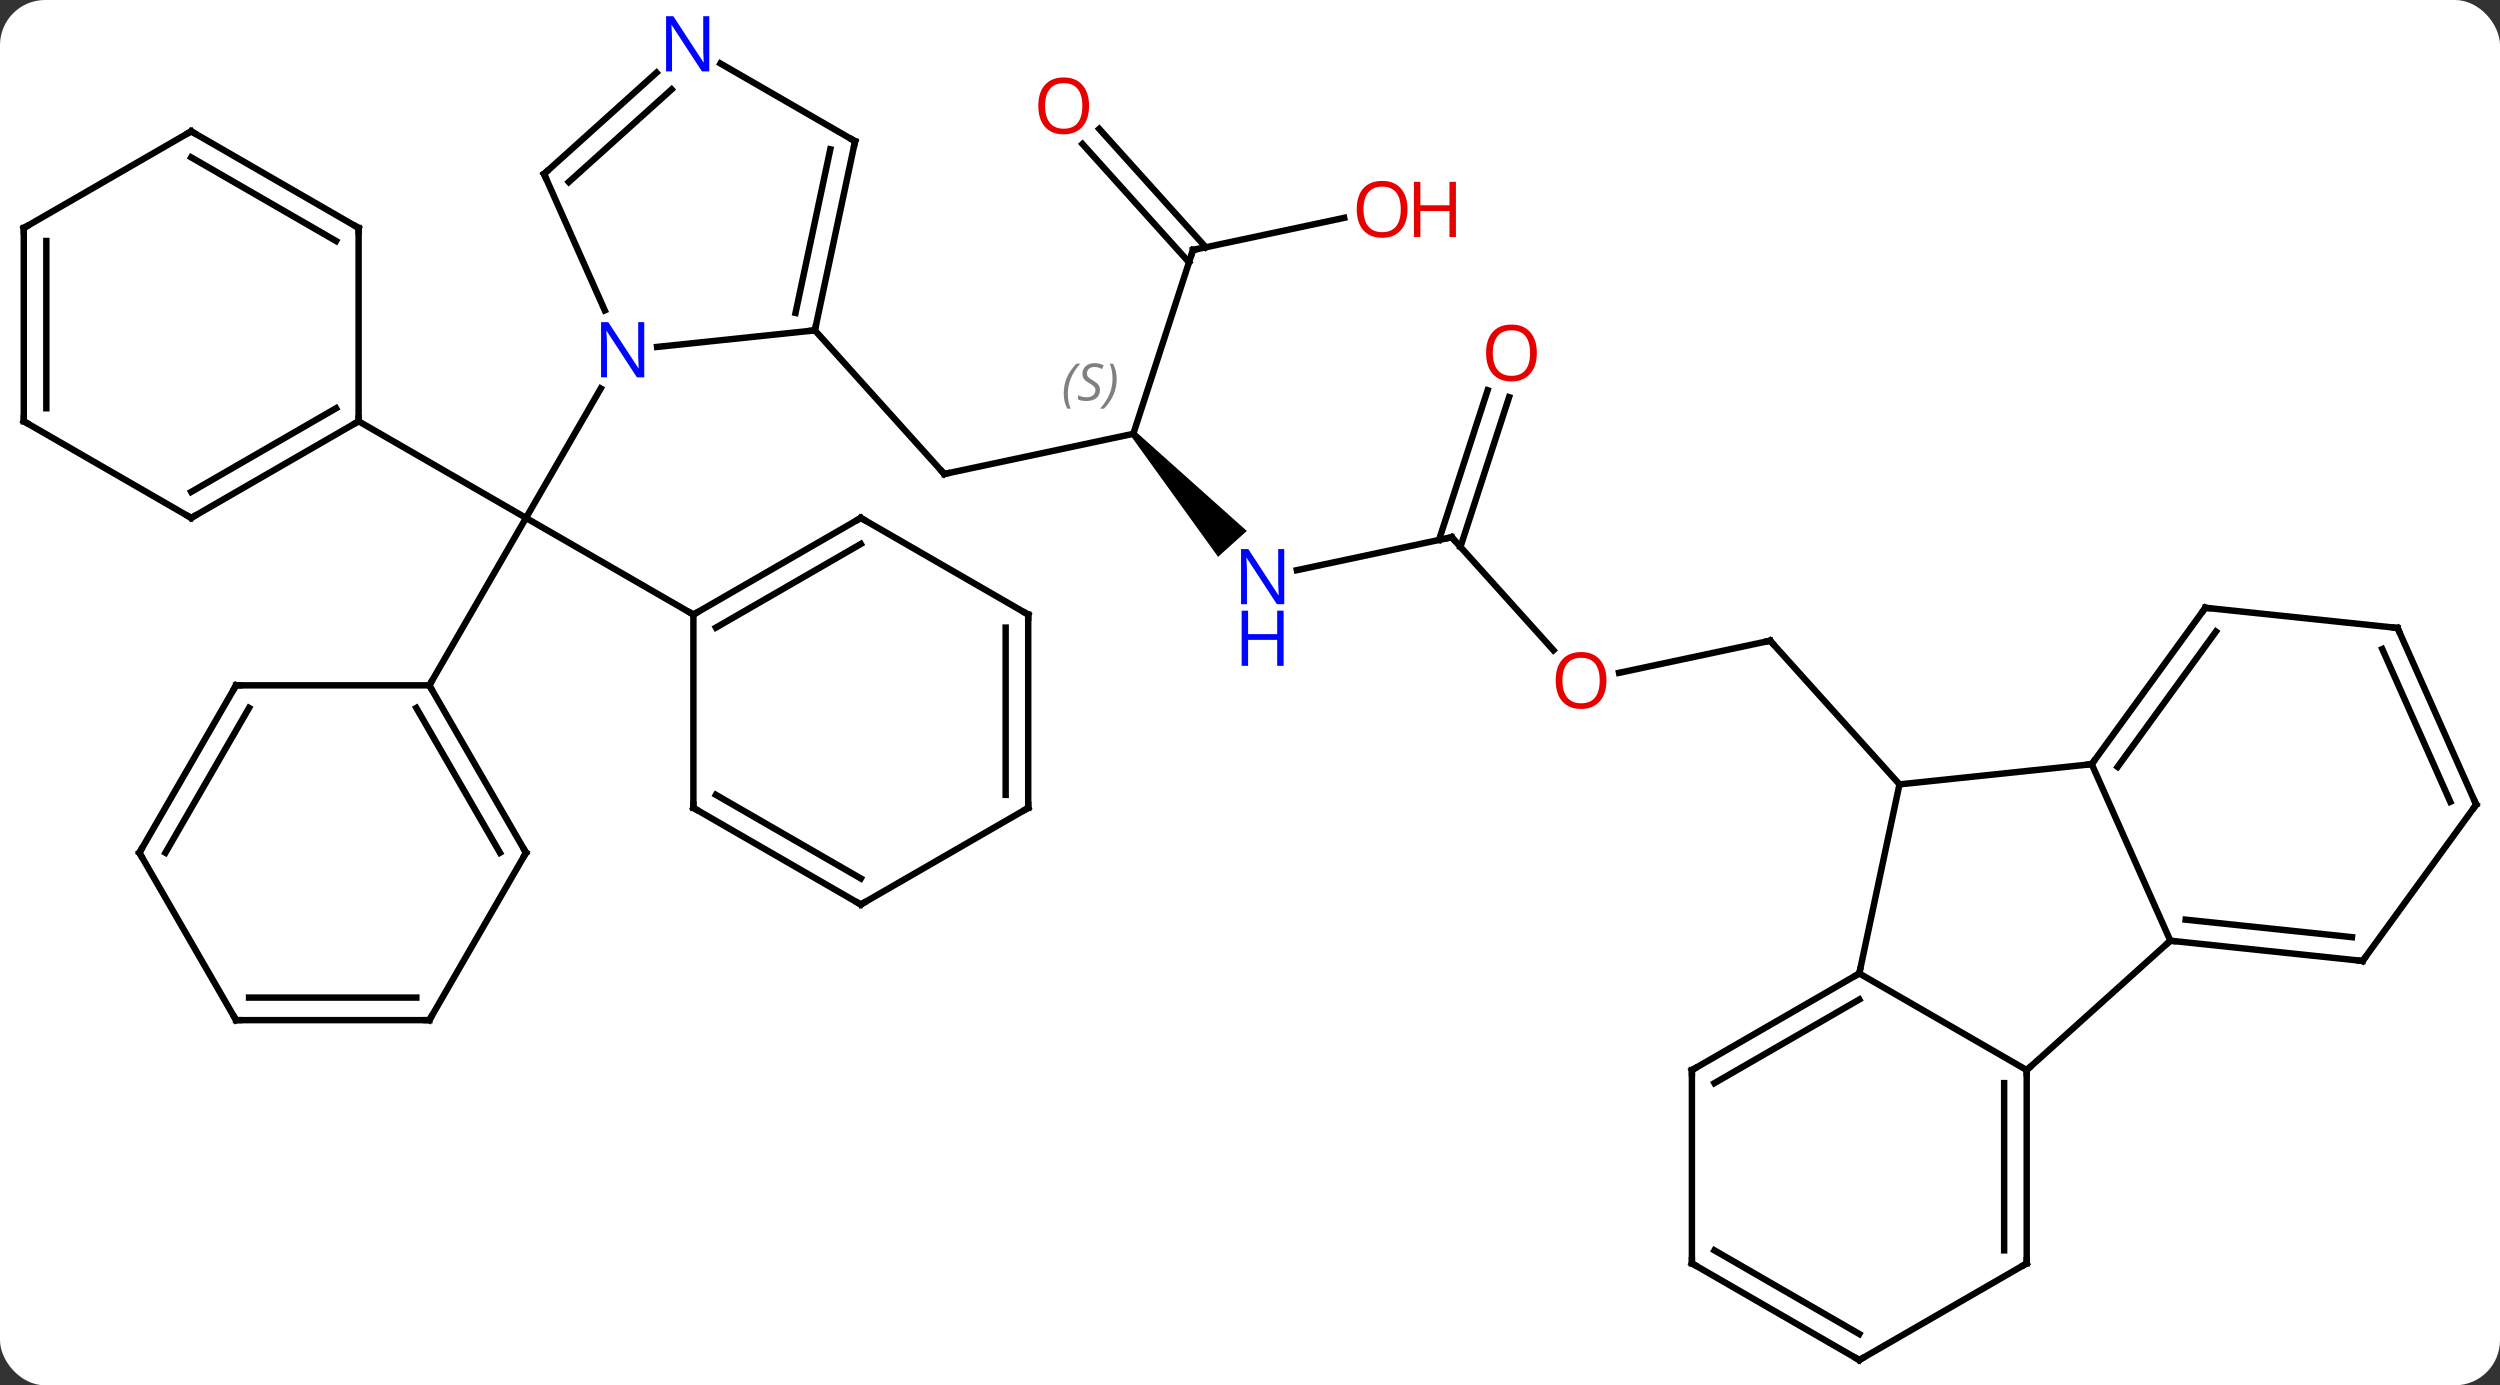 <svg width="388" viewBox="0 0 388 215" style="fill-opacity:1; color-rendering:auto; color-interpolation:auto; text-rendering:auto; stroke:black; stroke-linecap:square; stroke-miterlimit:10; shape-rendering:auto; stroke-opacity:1; fill:black; stroke-dasharray:none; font-weight:normal; stroke-width:1; font-family:'Open Sans'; font-style:normal; stroke-linejoin:miter; font-size:12; stroke-dashoffset:0; image-rendering:auto;" height="215" class="cas-substance-image" xmlns:xlink="http://www.w3.org/1999/xlink" xmlns="http://www.w3.org/2000/svg"><rect x="0" y="0" width="388" height="215" fill="#333333" stroke="none"/><svg class="cas-substance-single-component"><rect y="0" x="0" width="388" stroke="none" ry="7" rx="7" height="215" fill="white" class="cas-substance-group"/><svg y="0" x="0" width="388" viewBox="0 0 388 215" style="fill:black;" height="215" class="cas-substance-single-component-image"><svg><g><g transform="translate(194,109)" style="text-rendering:geometricPrecision; color-rendering:optimizeQuality; color-interpolation:linearRGB; stroke-linecap:butt; image-rendering:optimizeQuality;"><line y2="-48.709" y1="-28.617" x2="-100.765" x1="-112.365" style="fill:none;"/><line y2="-13.617" y1="-28.617" x2="-86.385" x1="-112.365" style="fill:none;"/><line y2="-2.634" y1="-28.617" x2="-127.365" x1="-112.365" style="fill:none;"/><line y2="-43.617" y1="-28.617" x2="-138.345" x1="-112.365" style="fill:none;"/><line y2="-41.676" y1="-35.439" x2="-18.111" x1="-47.454" style="fill:none;"/><line y2="-57.732" y1="-35.439" x2="-67.53" x1="-47.454" style="fill:none;"/><path style="stroke:none;" d="M-18.483 -41.342 L-17.739 -42.011 L-0.498 -26.596 L-4.957 -22.582 Z"/><line y2="-70.206" y1="-41.676" x2="-8.841" x1="-18.111" style="fill:none;"/><line y2="-25.62" y1="-20.509" x2="31.308" x1="7.27" style="fill:none;"/><line y2="-75.193" y1="-70.206" x2="14.611" x1="-8.841" style="fill:none;"/><line y2="-88.991" y1="-70.626" x2="-23.398" x1="-6.865" style="fill:none;"/><line y2="-86.649" y1="-68.284" x2="-25.999" x1="-9.466" style="fill:none;"/><line y2="-8.088" y1="-25.62" x2="47.092" x1="31.308" style="fill:none;"/><line y2="-47.355" y1="-24.118" x2="40.21" x1="32.66" style="fill:none;"/><line y2="-48.437" y1="-25.2" x2="36.882" x1="29.331" style="fill:none;"/><line y2="-9.561" y1="-4.577" x2="80.727" x1="57.275" style="fill:none;"/><line y2="12.732" y1="-9.561" x2="100.8" x1="80.727" style="fill:none;"/><line y2="-57.732" y1="-55.158" x2="-67.53" x1="-92.024" style="fill:none;"/><line y2="-82.002" y1="-60.83" x2="-109.566" x1="-100.14" style="fill:none;"/><line y2="-87.078" y1="-57.732" x2="-61.293" x1="-67.53" style="fill:none;"/><line y2="-85.829" y1="-60.436" x2="-65.137" x1="-70.533" style="fill:none;"/><line y2="-97.721" y1="-82.002" x2="-92.111" x1="-109.566" style="fill:none;"/><line y2="-95.121" y1="-80.753" x2="-89.769" x1="-105.722" style="fill:none;"/><line y2="-99.143" y1="-87.078" x2="-82.189" x1="-61.293" style="fill:none;"/><line y2="-28.617" y1="-13.617" x2="-60.402" x1="-86.385" style="fill:none;"/><line y2="-24.576" y1="-11.596" x2="-60.402" x1="-82.885" style="fill:none;"/><line y2="16.383" y1="-13.617" x2="-86.385" x1="-86.385" style="fill:none;"/><line y2="-13.617" y1="-28.617" x2="-34.422" x1="-60.402" style="fill:none;"/><line y2="31.383" y1="16.383" x2="-60.402" x1="-86.385" style="fill:none;"/><line y2="27.341" y1="14.362" x2="-60.402" x1="-82.885" style="fill:none;"/><line y2="16.383" y1="-13.617" x2="-34.422" x1="-34.422" style="fill:none;"/><line y2="14.362" y1="-11.596" x2="-37.922" x1="-37.922" style="fill:none;"/><line y2="16.383" y1="31.383" x2="-34.422" x1="-60.402" style="fill:none;"/><line y2="23.346" y1="-2.634" x2="-112.365" x1="-127.365" style="fill:none;"/><line y2="23.346" y1="0.866" x2="-116.406" x1="-129.386" style="fill:none;"/><line y2="-2.634" y1="-2.634" x2="-157.365" x1="-127.365" style="fill:none;"/><line y2="49.326" y1="23.346" x2="-127.365" x1="-112.365" style="fill:none;"/><line y2="23.346" y1="-2.634" x2="-172.365" x1="-157.365" style="fill:none;"/><line y2="23.346" y1="0.866" x2="-168.323" x1="-155.344" style="fill:none;"/><line y2="49.326" y1="49.326" x2="-157.365" x1="-127.365" style="fill:none;"/><line y2="45.826" y1="45.826" x2="-155.344" x1="-129.386" style="fill:none;"/><line y2="49.326" y1="23.346" x2="-157.365" x1="-172.365" style="fill:none;"/><line y2="-28.617" y1="-43.617" x2="-164.325" x1="-138.345" style="fill:none;"/><line y2="-32.658" y1="-45.638" x2="-164.325" x1="-141.845" style="fill:none;"/><line y2="-73.617" y1="-43.617" x2="-138.345" x1="-138.345" style="fill:none;"/><line y2="-43.617" y1="-28.617" x2="-190.308" x1="-164.325" style="fill:none;"/><line y2="-88.617" y1="-73.617" x2="-164.325" x1="-138.345" style="fill:none;"/><line y2="-84.576" y1="-71.596" x2="-164.325" x1="-141.845" style="fill:none;"/><line y2="-73.617" y1="-43.617" x2="-190.308" x1="-190.308" style="fill:none;"/><line y2="-71.596" y1="-45.638" x2="-186.808" x1="-186.808" style="fill:none;"/><line y2="-73.617" y1="-88.617" x2="-190.308" x1="-164.325" style="fill:none;"/><line y2="42.078" y1="12.732" x2="94.563" x1="100.8" style="fill:none;"/><line y2="9.597" y1="12.732" x2="130.635" x1="100.8" style="fill:none;"/><line y2="57.078" y1="42.078" x2="120.543" x1="94.563" style="fill:none;"/><line y2="57.078" y1="42.078" x2="68.583" x1="94.563" style="fill:none;"/><line y2="59.099" y1="46.12" x2="72.083" x1="94.563" style="fill:none;"/><line y2="37.002" y1="9.597" x2="142.839" x1="130.635" style="fill:none;"/><line y2="-14.673" y1="9.597" x2="148.269" x1="130.635" style="fill:none;"/><line y2="-10.981" y1="10.02" x2="149.913" x1="134.654" style="fill:none;"/><line y2="37.002" y1="57.078" x2="142.839" x1="120.543" style="fill:none;"/><line y2="87.078" y1="57.078" x2="120.543" x1="120.543" style="fill:none;"/><line y2="85.057" y1="59.099" x2="117.043" x1="117.043" style="fill:none;"/><line y2="87.078" y1="57.078" x2="68.583" x1="68.583" style="fill:none;"/><line y2="40.14" y1="37.002" x2="172.674" x1="142.839" style="fill:none;"/><line y2="36.448" y1="33.733" x2="171.03" x1="145.215" style="fill:none;"/><line y2="-11.538" y1="-14.673" x2="178.104" x1="148.269" style="fill:none;"/><line y2="102.078" y1="87.078" x2="94.563" x1="120.543" style="fill:none;"/><line y2="102.078" y1="87.078" x2="94.563" x1="68.583" style="fill:none;"/><line y2="98.037" y1="85.057" x2="94.563" x1="72.083" style="fill:none;"/><line y2="15.867" y1="40.14" x2="190.308" x1="172.674" style="fill:none;"/><line y2="15.867" y1="-11.538" x2="190.308" x1="178.104" style="fill:none;"/><line y2="15.445" y1="-8.268" x2="186.289" x1="175.729" style="fill:none;"/><path style="fill:none; stroke-miterlimit:5;" d="M-46.965 -35.543 L-47.454 -35.439 L-47.789 -35.81"/></g><g transform="translate(194,109)" style="stroke-linecap:butt; font-size:8.4px; fill:gray; text-rendering:geometricPrecision; image-rendering:optimizeQuality; color-rendering:optimizeQuality; font-family:'Open Sans'; font-style:italic; stroke:gray; color-interpolation:linearRGB; stroke-miterlimit:5;"><path style="stroke:none;" d="M-28.911 -47.904 Q-28.911 -49.232 -28.442 -50.357 Q-27.974 -51.482 -26.942 -52.56 L-26.333 -52.56 Q-27.302 -51.498 -27.786 -50.326 Q-28.27 -49.154 -28.27 -47.92 Q-28.27 -46.592 -27.833 -45.576 L-28.349 -45.576 Q-28.911 -46.607 -28.911 -47.904 ZM-23.288 -48.498 Q-23.288 -47.67 -23.835 -47.217 Q-24.382 -46.764 -25.382 -46.764 Q-25.788 -46.764 -26.101 -46.818 Q-26.413 -46.873 -26.695 -47.014 L-26.695 -47.67 Q-26.07 -47.342 -25.367 -47.342 Q-24.742 -47.342 -24.367 -47.639 Q-23.992 -47.935 -23.992 -48.451 Q-23.992 -48.764 -24.195 -48.99 Q-24.398 -49.217 -24.96 -49.545 Q-25.554 -49.873 -25.781 -50.201 Q-26.007 -50.529 -26.007 -50.982 Q-26.007 -51.717 -25.492 -52.178 Q-24.976 -52.639 -24.132 -52.639 Q-23.757 -52.639 -23.421 -52.56 Q-23.085 -52.482 -22.71 -52.31 L-22.976 -51.717 Q-23.226 -51.873 -23.546 -51.959 Q-23.867 -52.045 -24.132 -52.045 Q-24.663 -52.045 -24.984 -51.771 Q-25.304 -51.498 -25.304 -51.029 Q-25.304 -50.826 -25.234 -50.678 Q-25.163 -50.529 -25.023 -50.396 Q-24.882 -50.264 -24.46 -50.014 Q-23.898 -49.67 -23.695 -49.474 Q-23.492 -49.279 -23.39 -49.045 Q-23.288 -48.81 -23.288 -48.498 ZM-20.694 -50.217 Q-20.694 -48.889 -21.171 -47.756 Q-21.647 -46.623 -22.663 -45.576 L-23.272 -45.576 Q-21.335 -47.732 -21.335 -50.217 Q-21.335 -51.545 -21.772 -52.56 L-21.256 -52.56 Q-20.694 -51.498 -20.694 -50.217 Z"/></g><g transform="translate(194,109)" style="stroke-linecap:butt; fill:rgb(0,5,255); text-rendering:geometricPrecision; color-rendering:optimizeQuality; image-rendering:optimizeQuality; font-family:'Open Sans'; stroke:rgb(0,5,255); color-interpolation:linearRGB; stroke-miterlimit:5;"><path style="stroke:none;" d="M5.314 -15.224 L4.173 -15.224 L-0.515 -22.411 L-0.561 -22.411 Q-0.468 -21.146 -0.468 -20.099 L-0.468 -15.224 L-1.39 -15.224 L-1.39 -23.786 L-0.265 -23.786 L4.407 -16.63 L4.454 -16.63 Q4.454 -16.786 4.407 -17.646 Q4.36 -18.505 4.376 -18.88 L4.376 -23.786 L5.314 -23.786 L5.314 -15.224 Z"/><path style="stroke:none;" d="M5.22 -5.661 L4.22 -5.661 L4.22 -9.693 L-0.296 -9.693 L-0.296 -5.661 L-1.296 -5.661 L-1.296 -14.224 L-0.296 -14.224 L-0.296 -10.583 L4.22 -10.583 L4.22 -14.224 L5.22 -14.224 L5.22 -5.661 Z"/><path style="fill:none; stroke:black;" d="M-8.995 -69.731 L-8.841 -70.206 L-8.352 -70.31"/><path style="fill:none; stroke:black;" d="M30.819 -25.516 L31.308 -25.62 L31.642 -25.248"/><path style="fill:rgb(230,0,0); stroke:none;" d="M24.442 -76.516 Q24.442 -74.454 23.403 -73.274 Q22.364 -72.094 20.521 -72.094 Q18.63 -72.094 17.599 -73.258 Q16.567 -74.423 16.567 -76.532 Q16.567 -78.626 17.599 -79.774 Q18.63 -80.923 20.521 -80.923 Q22.38 -80.923 23.411 -79.751 Q24.442 -78.579 24.442 -76.516 ZM17.614 -76.516 Q17.614 -74.782 18.357 -73.876 Q19.099 -72.969 20.521 -72.969 Q21.942 -72.969 22.669 -73.868 Q23.396 -74.766 23.396 -76.516 Q23.396 -78.251 22.669 -79.141 Q21.942 -80.032 20.521 -80.032 Q19.099 -80.032 18.357 -79.133 Q17.614 -78.235 17.614 -76.516 Z"/><path style="fill:rgb(230,0,0); stroke:none;" d="M31.958 -72.219 L30.958 -72.219 L30.958 -76.251 L26.442 -76.251 L26.442 -72.219 L25.442 -72.219 L25.442 -80.782 L26.442 -80.782 L26.442 -77.141 L30.958 -77.141 L30.958 -80.782 L31.958 -80.782 L31.958 -72.219 Z"/><path style="fill:rgb(230,0,0); stroke:none;" d="M-24.977 -92.572 Q-24.977 -90.51 -26.016 -89.33 Q-27.055 -88.15 -28.898 -88.15 Q-30.789 -88.15 -31.82 -89.314 Q-32.852 -90.479 -32.852 -92.588 Q-32.852 -94.682 -31.82 -95.83 Q-30.789 -96.979 -28.898 -96.979 Q-27.039 -96.979 -26.008 -95.807 Q-24.977 -94.635 -24.977 -92.572 ZM-31.805 -92.572 Q-31.805 -90.838 -31.062 -89.932 Q-30.32 -89.025 -28.898 -89.025 Q-27.477 -89.025 -26.75 -89.924 Q-26.023 -90.822 -26.023 -92.572 Q-26.023 -94.307 -26.75 -95.197 Q-27.477 -96.088 -28.898 -96.088 Q-30.32 -96.088 -31.062 -95.189 Q-31.805 -94.291 -31.805 -92.572 Z"/><path style="fill:rgb(230,0,0); stroke:none;" d="M55.319 -3.394 Q55.319 -1.332 54.279 -0.152 Q53.24 1.028 51.397 1.028 Q49.506 1.028 48.475 -0.137 Q47.444 -1.301 47.444 -3.41 Q47.444 -5.504 48.475 -6.652 Q49.506 -7.801 51.397 -7.801 Q53.256 -7.801 54.287 -6.629 Q55.319 -5.457 55.319 -3.394 ZM48.49 -3.394 Q48.49 -1.66 49.233 -0.754 Q49.975 0.153 51.397 0.153 Q52.819 0.153 53.545 -0.746 Q54.272 -1.644 54.272 -3.394 Q54.272 -5.129 53.545 -6.019 Q52.819 -6.91 51.397 -6.91 Q49.975 -6.91 49.233 -6.011 Q48.49 -5.113 48.49 -3.394 Z"/><path style="fill:rgb(230,0,0); stroke:none;" d="M44.516 -54.22 Q44.516 -52.158 43.476 -50.978 Q42.437 -49.798 40.594 -49.798 Q38.703 -49.798 37.672 -50.962 Q36.641 -52.127 36.641 -54.236 Q36.641 -56.33 37.672 -57.478 Q38.703 -58.627 40.594 -58.627 Q42.453 -58.627 43.484 -57.455 Q44.516 -56.283 44.516 -54.22 ZM37.687 -54.22 Q37.687 -52.486 38.43 -51.58 Q39.172 -50.673 40.594 -50.673 Q42.016 -50.673 42.742 -51.572 Q43.469 -52.47 43.469 -54.22 Q43.469 -55.955 42.742 -56.845 Q42.016 -57.736 40.594 -57.736 Q39.172 -57.736 38.43 -56.837 Q37.687 -55.939 37.687 -54.22 Z"/><path style="fill:none; stroke:black;" d="M80.238 -9.457 L80.727 -9.561 L81.062 -9.189"/><path style="stroke:none;" d="M-94.013 -50.441 L-95.154 -50.441 L-99.842 -57.628 L-99.888 -57.628 Q-99.795 -56.363 -99.795 -55.316 L-99.795 -50.441 L-100.717 -50.441 L-100.717 -59.003 L-99.592 -59.003 L-94.92 -51.847 L-94.873 -51.847 Q-94.873 -52.003 -94.92 -52.863 Q-94.967 -53.722 -94.951 -54.097 L-94.951 -59.003 L-94.013 -59.003 L-94.013 -50.441 Z"/><path style="fill:none; stroke:black;" d="M-67.426 -58.221 L-67.53 -57.732 L-68.027 -57.68"/><path style="fill:none; stroke:black;" d="M-109.363 -81.545 L-109.566 -82.002 L-109.195 -82.337"/><path style="fill:none; stroke:black;" d="M-61.397 -86.589 L-61.293 -87.078 L-61.726 -87.328"/><path style="stroke:none;" d="M-83.921 -97.922 L-85.062 -97.922 L-89.75 -105.109 L-89.796 -105.109 Q-89.703 -103.844 -89.703 -102.797 L-89.703 -97.922 L-90.625 -97.922 L-90.625 -106.484 L-89.5 -106.484 L-84.828 -99.328 L-84.781 -99.328 Q-84.781 -99.484 -84.828 -100.344 Q-84.875 -101.203 -84.859 -101.578 L-84.859 -106.484 L-83.921 -106.484 L-83.921 -97.922 Z"/><path style="fill:none; stroke:black;" d="M-85.952 -13.867 L-86.385 -13.617 L-86.818 -13.867"/><path style="fill:none; stroke:black;" d="M-60.835 -28.367 L-60.402 -28.617 L-59.969 -28.367"/><path style="fill:none; stroke:black;" d="M-86.385 15.883 L-86.385 16.383 L-85.952 16.633"/><path style="fill:none; stroke:black;" d="M-34.855 -13.867 L-34.422 -13.617 L-34.422 -13.117"/><path style="fill:none; stroke:black;" d="M-60.835 31.133 L-60.402 31.383 L-59.969 31.133"/><path style="fill:none; stroke:black;" d="M-34.422 15.883 L-34.422 16.383 L-34.855 16.633"/><path style="fill:none; stroke:black;" d="M-127.115 -2.201 L-127.365 -2.634 L-127.115 -3.067"/><path style="fill:none; stroke:black;" d="M-112.615 22.913 L-112.365 23.346 L-112.615 23.779"/><path style="fill:none; stroke:black;" d="M-156.865 -2.634 L-157.365 -2.634 L-157.615 -2.201"/><path style="fill:none; stroke:black;" d="M-127.115 48.893 L-127.365 49.326 L-127.865 49.326"/><path style="fill:none; stroke:black;" d="M-172.115 22.913 L-172.365 23.346 L-172.115 23.779"/><path style="fill:none; stroke:black;" d="M-156.865 49.326 L-157.365 49.326 L-157.615 48.893"/><path style="fill:none; stroke:black;" d="M-138.778 -43.367 L-138.345 -43.617 L-138.345 -44.117"/><path style="fill:none; stroke:black;" d="M-163.892 -28.867 L-164.325 -28.617 L-164.758 -28.867"/><path style="fill:none; stroke:black;" d="M-138.345 -73.117 L-138.345 -73.617 L-138.778 -73.867"/><path style="fill:none; stroke:black;" d="M-189.875 -43.367 L-190.308 -43.617 L-190.308 -44.117"/><path style="fill:none; stroke:black;" d="M-163.892 -88.367 L-164.325 -88.617 L-164.758 -88.367"/><path style="fill:none; stroke:black;" d="M-190.308 -73.117 L-190.308 -73.617 L-189.875 -73.867"/><path style="fill:none; stroke:black;" d="M94.13 42.328 L94.563 42.078 L94.667 41.589"/><path style="fill:none; stroke:black;" d="M130.929 9.193 L130.635 9.597 L130.138 9.649"/><path style="fill:none; stroke:black;" d="M120.543 57.578 L120.543 57.078 L120.915 56.743"/><path style="fill:none; stroke:black;" d="M69.016 56.828 L68.583 57.078 L68.583 57.578"/><path style="fill:none; stroke:black;" d="M143.336 37.054 L142.839 37.002 L142.467 37.337"/><path style="fill:none; stroke:black;" d="M147.975 -14.268 L148.269 -14.673 L148.766 -14.621"/><path style="fill:none; stroke:black;" d="M120.543 86.578 L120.543 87.078 L120.11 87.328"/><path style="fill:none; stroke:black;" d="M68.583 86.578 L68.583 87.078 L69.016 87.328"/><path style="fill:none; stroke:black;" d="M172.177 40.088 L172.674 40.14 L172.968 39.736"/><path style="fill:none; stroke:black;" d="M177.607 -11.59 L178.104 -11.538 L178.307 -11.081"/><path style="fill:none; stroke:black;" d="M94.996 101.828 L94.563 102.078 L94.13 101.828"/><path style="fill:none; stroke:black;" d="M190.014 16.271 L190.308 15.867 L190.105 15.41"/></g></g></svg></svg></svg></svg>